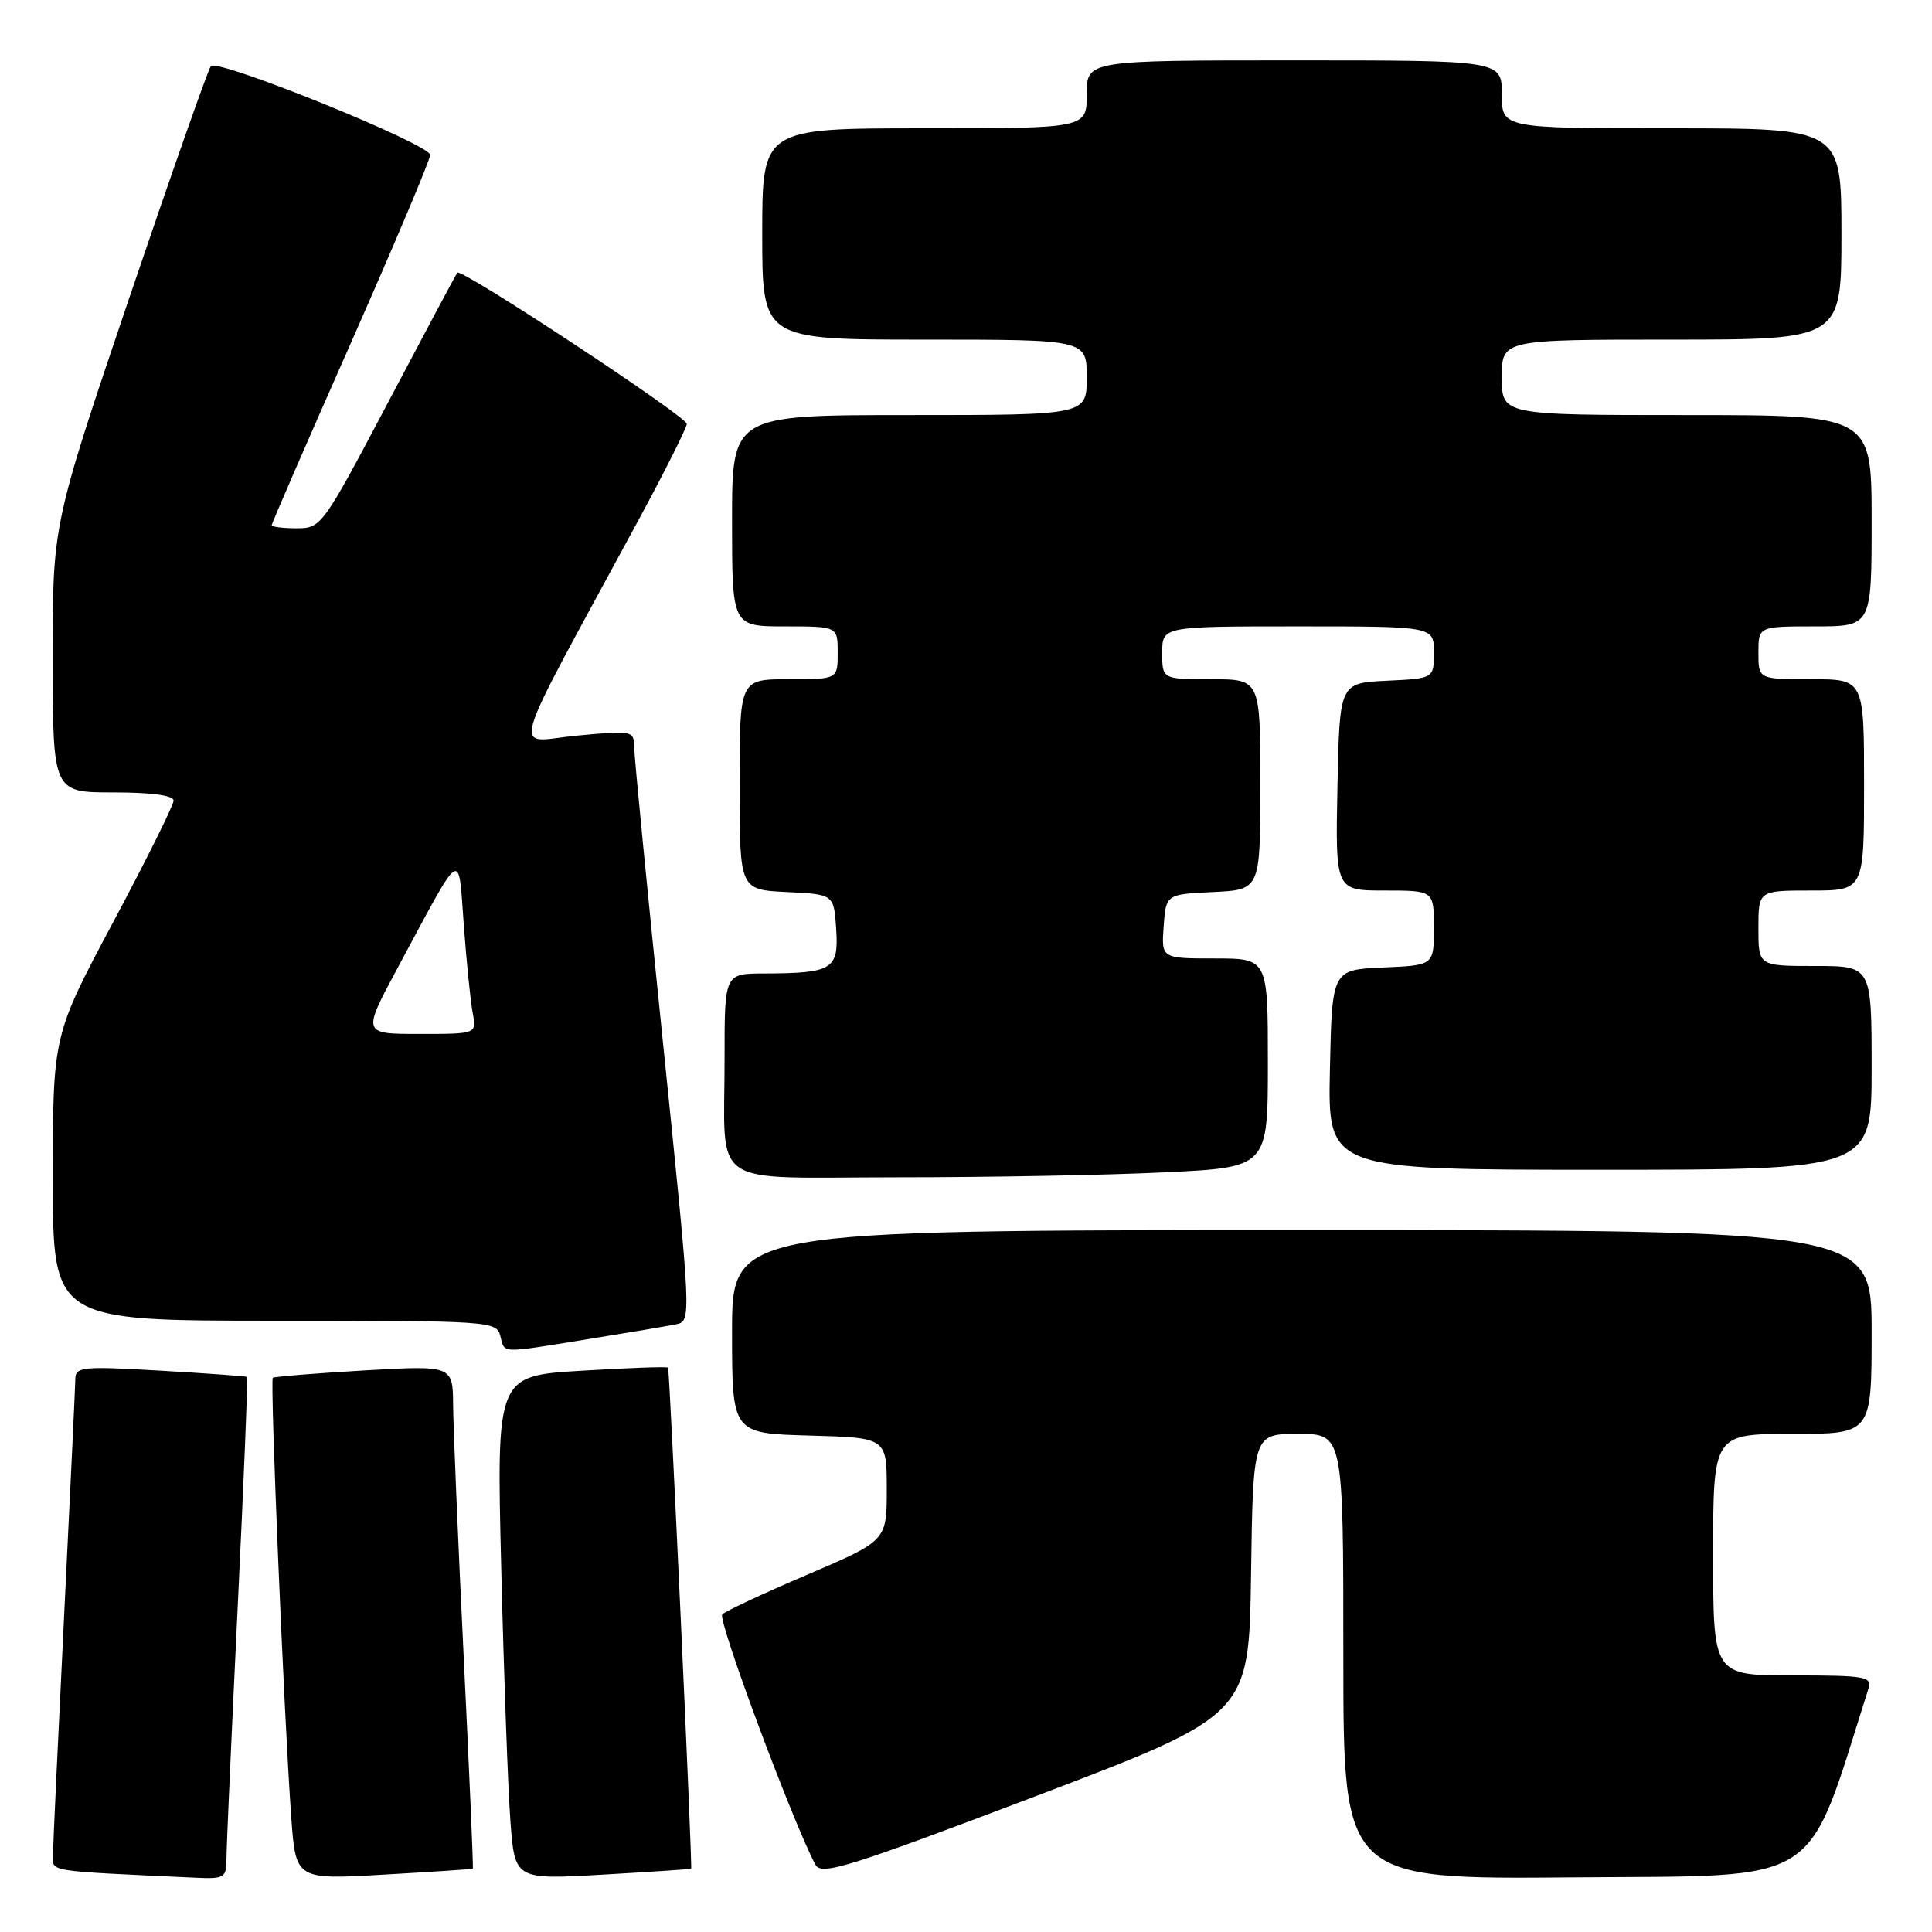 <?xml version="1.0" encoding="UTF-8" standalone="no"?>
<!DOCTYPE svg PUBLIC "-//W3C//DTD SVG 1.1//EN" "http://www.w3.org/Graphics/SVG/1.1/DTD/svg11.dtd" >
<svg xmlns="http://www.w3.org/2000/svg" xmlns:xlink="http://www.w3.org/1999/xlink" version="1.1" viewBox="0 0 256 256">
 <g >
 <path fill="currentColor"
d=" M 30.01 246.25 C 30.01 244.74 30.68 229.80 31.49 213.06 C 32.30 196.32 32.86 182.55 32.73 182.45 C 32.60 182.35 27.44 181.98 21.25 181.62 C 10.92 181.02 10.00 181.11 9.98 182.73 C 9.97 183.70 9.30 197.78 8.50 214.00 C 7.70 230.22 7.03 244.49 7.02 245.71 C 7.00 248.07 5.73 247.87 25.75 248.80 C 29.77 248.99 30.00 248.85 30.01 246.25 Z  M 62.65 247.61 C 62.74 247.55 62.19 234.90 61.44 219.50 C 60.69 204.10 60.06 189.12 60.04 186.21 C 60.00 180.92 60.00 180.92 48.25 181.59 C 41.79 181.97 36.34 182.41 36.15 182.57 C 35.76 182.90 37.63 227.34 38.59 240.79 C 39.19 249.07 39.19 249.07 50.84 248.40 C 57.25 248.03 62.57 247.68 62.65 247.61 Z  M 91.58 247.61 C 91.77 247.34 88.73 181.47 88.52 181.22 C 88.39 181.07 83.22 181.25 77.03 181.63 C 65.78 182.31 65.78 182.31 66.42 207.91 C 66.76 221.98 67.31 237.00 67.63 241.28 C 68.21 249.07 68.21 249.07 79.86 248.40 C 86.26 248.03 91.54 247.68 91.58 247.61 Z  M 165.77 208.63 C 166.04 190.00 166.04 190.00 172.02 190.00 C 178.00 190.00 178.00 190.00 178.00 219.51 C 178.00 249.03 178.00 249.03 208.66 248.76 C 241.98 248.48 239.15 250.30 247.58 223.75 C 248.08 222.16 247.18 222.00 237.57 222.00 C 227.00 222.00 227.00 222.00 227.00 206.00 C 227.00 190.00 227.00 190.00 237.50 190.00 C 248.00 190.00 248.00 190.00 248.00 176.50 C 248.00 163.00 248.00 163.00 172.50 163.00 C 97.00 163.00 97.00 163.00 97.00 176.47 C 97.00 189.93 97.00 189.93 107.25 190.22 C 117.50 190.50 117.50 190.50 117.50 197.33 C 117.50 204.15 117.50 204.15 107.00 208.64 C 101.22 211.10 96.14 213.48 95.70 213.91 C 95.03 214.57 105.07 241.52 108.05 247.09 C 108.83 248.55 112.31 247.47 137.22 238.01 C 165.50 227.26 165.50 227.26 165.77 208.63 Z  M 77.88 177.45 C 83.17 176.60 88.43 175.71 89.57 175.48 C 91.63 175.05 91.63 175.02 87.86 138.28 C 85.78 118.05 84.06 100.43 84.04 99.13 C 84.00 96.79 83.92 96.77 76.40 97.48 C 67.85 98.28 66.87 101.68 84.67 68.79 C 88.15 62.35 91.00 56.67 91.00 56.17 C 91.00 55.19 61.12 35.50 60.60 36.13 C 60.43 36.33 56.32 44.04 51.46 53.25 C 42.74 69.76 42.57 70.00 39.31 70.00 C 37.49 70.00 36.00 69.81 36.00 69.59 C 36.00 69.36 40.72 58.49 46.50 45.43 C 52.27 32.37 57.00 21.16 57.00 20.53 C 57.00 19.12 28.84 7.72 27.94 8.76 C 27.58 9.17 22.72 23.00 17.12 39.50 C 6.96 69.50 6.96 69.50 6.98 87.25 C 7.00 105.00 7.00 105.00 15.00 105.00 C 20.10 105.00 23.00 105.39 23.00 106.09 C 23.00 106.69 19.40 113.93 15.00 122.18 C 7.00 137.19 7.00 137.19 7.00 156.10 C 7.00 175.00 7.00 175.00 36.38 175.00 C 64.93 175.00 65.78 175.06 66.29 177.00 C 66.92 179.39 66.03 179.36 77.88 177.45 Z  M 154.34 155.34 C 168.00 154.69 168.00 154.69 168.00 140.84 C 168.00 127.00 168.00 127.00 160.94 127.00 C 153.89 127.00 153.89 127.00 154.19 122.75 C 154.50 118.50 154.50 118.50 160.75 118.20 C 167.00 117.90 167.00 117.90 167.00 103.95 C 167.00 90.00 167.00 90.00 160.50 90.00 C 154.00 90.00 154.00 90.00 154.00 86.50 C 154.00 83.00 154.00 83.00 172.00 83.00 C 190.00 83.00 190.00 83.00 190.00 86.45 C 190.00 89.90 190.00 89.90 183.75 90.20 C 177.50 90.50 177.50 90.50 177.22 104.25 C 176.94 118.00 176.94 118.00 183.47 118.00 C 190.00 118.00 190.00 118.00 190.00 122.95 C 190.00 127.91 190.00 127.91 183.25 128.20 C 176.50 128.50 176.50 128.50 176.22 141.75 C 175.94 155.00 175.94 155.00 211.97 155.00 C 248.00 155.00 248.00 155.00 248.00 141.50 C 248.00 128.00 248.00 128.00 240.50 128.00 C 233.00 128.00 233.00 128.00 233.00 123.00 C 233.00 118.00 233.00 118.00 240.00 118.00 C 247.00 118.00 247.00 118.00 247.00 104.00 C 247.00 90.00 247.00 90.00 240.00 90.00 C 233.00 90.00 233.00 90.00 233.00 86.50 C 233.00 83.00 233.00 83.00 240.50 83.00 C 248.00 83.00 248.00 83.00 248.00 69.00 C 248.00 55.00 248.00 55.00 223.50 55.00 C 199.00 55.00 199.00 55.00 199.00 50.00 C 199.00 45.00 199.00 45.00 221.50 45.00 C 244.00 45.00 244.00 45.00 244.00 31.00 C 244.00 17.00 244.00 17.00 221.50 17.00 C 199.00 17.00 199.00 17.00 199.00 12.50 C 199.00 8.00 199.00 8.00 171.50 8.00 C 144.00 8.00 144.00 8.00 144.00 12.50 C 144.00 17.00 144.00 17.00 122.50 17.00 C 101.00 17.00 101.00 17.00 101.00 31.00 C 101.00 45.00 101.00 45.00 122.50 45.00 C 144.00 45.00 144.00 45.00 144.00 50.00 C 144.00 55.00 144.00 55.00 120.50 55.00 C 97.00 55.00 97.00 55.00 97.00 69.00 C 97.00 83.00 97.00 83.00 104.00 83.00 C 111.00 83.00 111.00 83.00 111.00 86.50 C 111.00 90.00 111.00 90.00 104.50 90.00 C 98.00 90.00 98.00 90.00 98.00 103.95 C 98.00 117.90 98.00 117.90 104.25 118.20 C 110.50 118.50 110.50 118.50 110.80 123.12 C 111.15 128.46 110.32 128.96 101.25 128.99 C 96.00 129.00 96.00 129.00 96.01 140.25 C 96.03 157.76 93.47 156.00 118.96 156.00 C 130.91 156.00 146.83 155.71 154.34 155.34 Z  M 52.69 128.25 C 61.44 111.98 60.70 112.45 61.46 122.65 C 61.82 127.52 62.35 132.74 62.64 134.25 C 63.16 137.00 63.16 137.00 55.57 137.00 C 47.99 137.00 47.99 137.00 52.69 128.25 Z "/>
</g>
</svg>